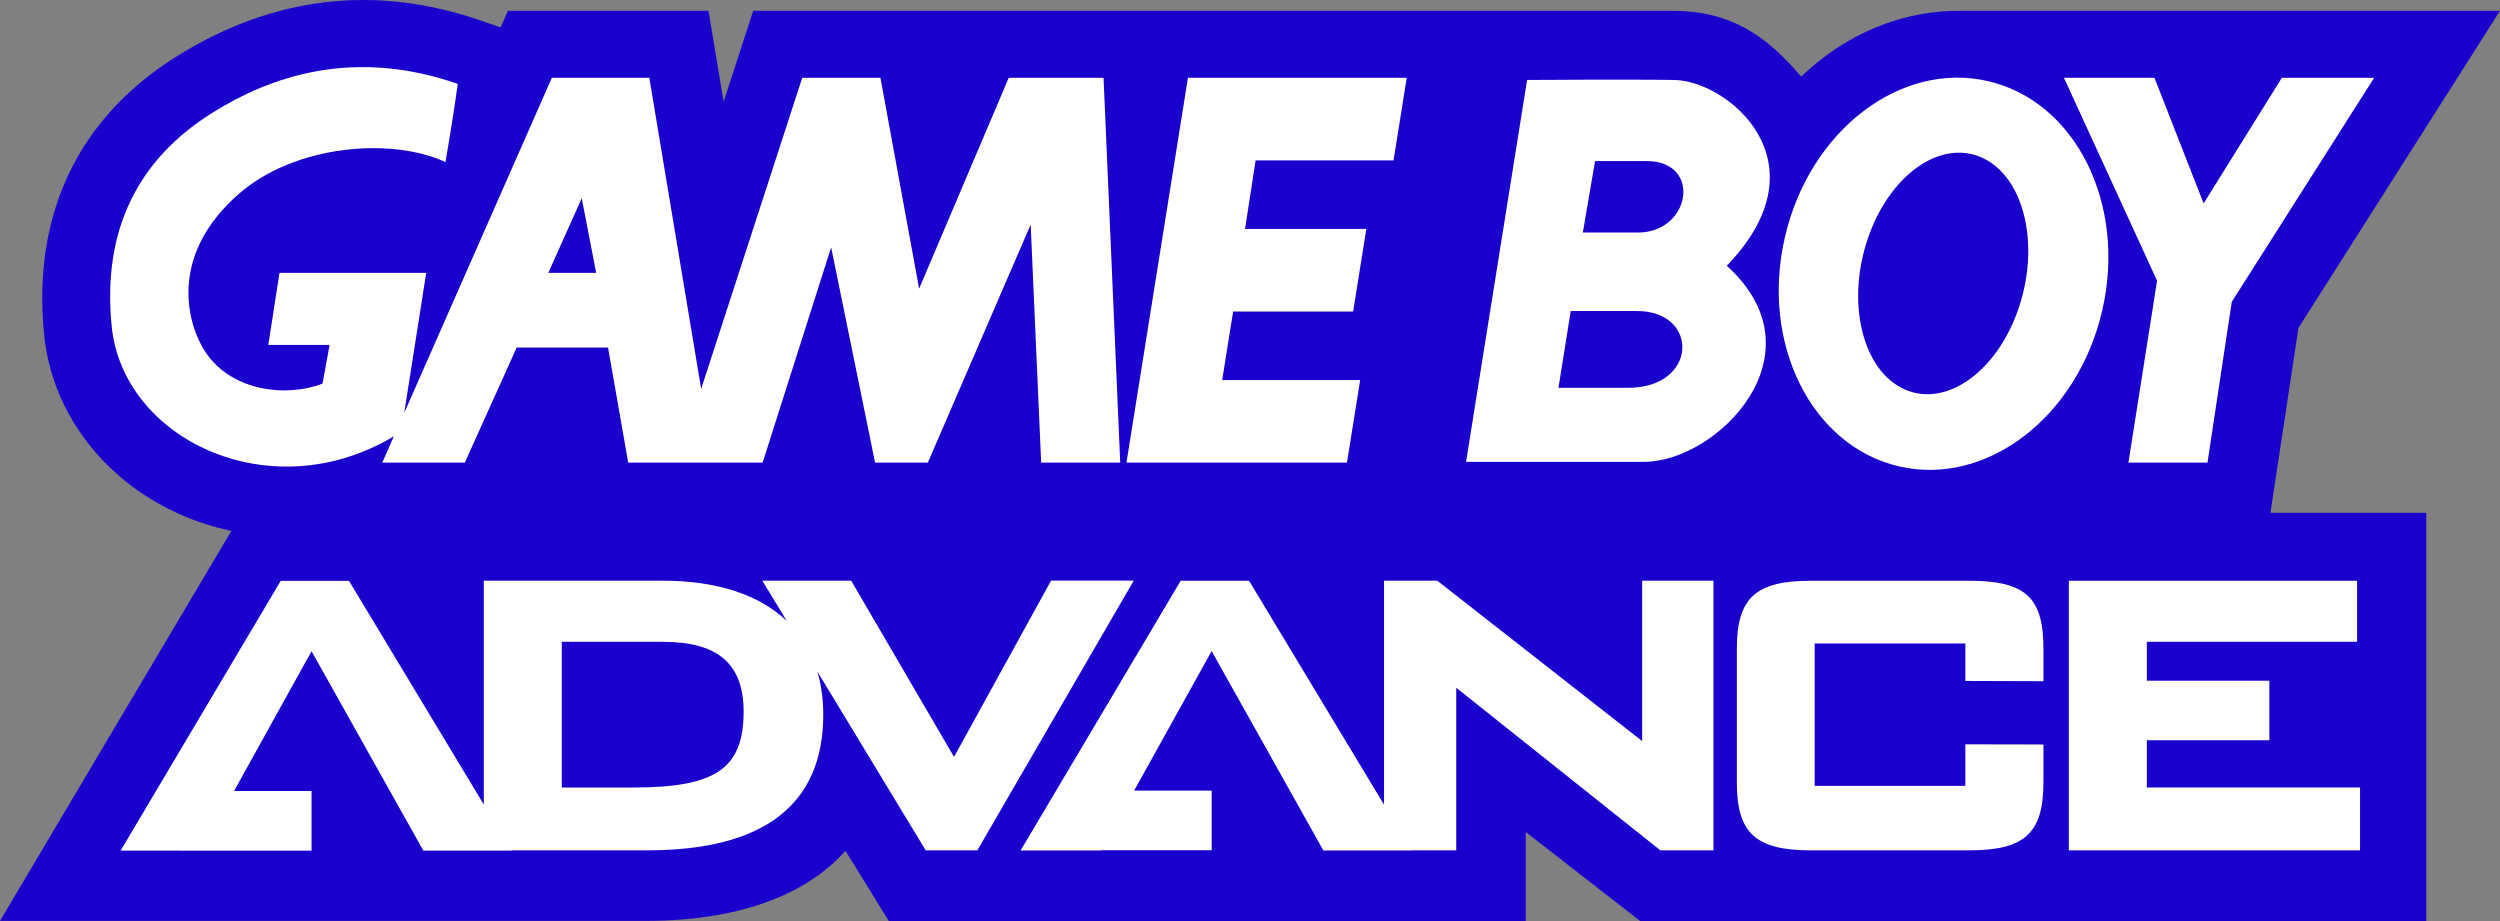 <?xml version="1.0" encoding="UTF-8" standalone="no"?>
<!-- Generator: Adobe Illustrator 25.4.1, SVG Export Plug-In . SVG Version: 6.00 Build 0)  -->

<svg
   version="1.1"
   id="Layer_1"
   x="0px"
   y="0px"
   viewBox="0 0 3839 1414.3"
   style="enable-background:new 0 0 3839 1414.3;"
   xml:space="preserve"
   sodipodi:docname="Gameboy_advance_logo logopedia stacked.svg"
   inkscape:version="1.2 (dc2aedaf03, 2022-05-15)"
   xmlns:inkscape="http://www.inkscape.org/namespaces/inkscape"
   xmlns:sodipodi="http://sodipodi.sourceforge.net/DTD/sodipodi-0.dtd"
   xmlns="http://www.w3.org/2000/svg"
   xmlns:svg="http://www.w3.org/2000/svg"><rect x="0" y="0" width="3839" height="1414.3" fill="#808080" stroke="none"/><defs
   id="defs20952" /><sodipodi:namedview
   id="namedview20950"
   pagecolor="#505050"
   bordercolor="#eeeeee"
   borderopacity="1"
   inkscape:showpageshadow="0"
   inkscape:pageopacity="0"
   inkscape:pagecheckerboard="0"
   inkscape:deskcolor="#505050"
   showgrid="false"
   inkscape:zoom="0.31518625"
   inkscape:cx="2657.1591"
   inkscape:cy="707.51818"
   inkscape:window-width="1366"
   inkscape:window-height="697"
   inkscape:window-x="-8"
   inkscape:window-y="-8"
   inkscape:window-maximized="1"
   inkscape:current-layer="Layer_1" />
<style
   type="text/css"
   id="style20921">
	.st0{fill:#232F95;}
	.st1{fill:#FFFFFF;}
	.st2{fill:url(#SVGID_1_);}
	.st3{fill:url(#SVGID_00000111155831620639866600000003921391370441781127_);}
	.st4{fill:url(#SVGID_00000102505985199485770770000002354646192602757268_);}
	.st5{fill:url(#SVGID_00000125576369834967694360000008750145347336252329_);}
	.st6{fill:url(#SVGID_00000135687819843697360640000006178138543656851584_);}
	.st7{fill:url(#SVGID_00000159466921493868720810000014016182508573058443_);}
	.st8{fill:url(#SVGID_00000005963664294035192360000010232689159189231764_);}
	.st9{fill:url(#SVGID_00000028289871621437128210000015079656264657254296_);}
	.st10{fill:url(#SVGID_00000179622374488693294260000006428509399074704771_);}
	.st11{fill:url(#SVGID_00000129184652046110450460000006664022786634611385_);}
	.st12{fill:url(#SVGID_00000047040353598646357520000015233783875449208982_);}
	.st13{fill:url(#SVGID_00000128465994653147609660000002356153413276012958_);}
	.st14{fill:url(#SVGID_00000124843515884733181300000000975493194917203862_);}
	.st15{fill:url(#SVGID_00000041287490194169250410000016737827370745144460_);}
	.st16{fill:url(#SVGID_00000165236041691446987680000005084904786898057381_);}
	.st17{fill:url(#SVGID_00000183949014214310268350000009609324948710083971_);}
	.st18{fill:url(#SVGID_00000088851781461254300500000006851920764484114564_);}
	.st19{fill:url(#SVGID_00000096027901367377455620000006351458748177850772_);}
	.st20{fill:url(#SVGID_00000163045006492054414240000015303733003173297815_);}
	.st21{fill:url(#SVGID_00000124133705642821249080000004768747987113346205_);}
	.st22{fill:url(#SVGID_00000114768731945875480620000002539457988870048659_);}
	.st23{fill:url(#SVGID_00000163073950339811047650000017515012285716990100_);}
	.st24{fill:url(#SVGID_00000068637302818759395650000014331928639785075880_);}
	.st25{fill:url(#SVGID_00000080905215484906015530000016757500179074461873_);}
	.st26{fill:url(#SVGID_00000088820663036675996100000005074625290124592516_);}
	.st27{fill:url(#SVGID_00000158750510226715191150000015296448661273174697_);}
	.st28{fill:url(#SVGID_00000031207955803517378350000003532800925294346134_);}
	.st29{fill:url(#SVGID_00000041999318073065795220000001098796282890510479_);}
	.st30{fill:url(#SVGID_00000110430823044379712300000013858908252337647505_);}
	.st31{fill:url(#SVGID_00000103946264971653337990000008553512655500450239_);}
	.st32{fill:url(#SVGID_00000127760133219926337850000009198919923678461341_);}
	.st33{fill:url(#SVGID_00000126297753265187848600000004104448924967569591_);}
	.st34{fill:url(#SVGID_00000008833277450093800480000006217495151914939835_);}
	.st35{fill:url(#SVGID_00000036966391068821537410000008439398539339995543_);}
	.st36{fill:url(#SVGID_00000055670748804823379960000007551668827257974413_);}
	.st37{fill:url(#SVGID_00000172424596269058316640000000819781847684258444_);}
	.st38{fill:url(#SVGID_00000125586925699360725690000003283789030693180817_);}
	.st39{fill:url(#SVGID_00000027571041272524568500000015298002476423181199_);}
	.st40{fill:url(#SVGID_00000071545189202617430810000006534817371035438255_);}
	.st41{fill:url(#SVGID_00000156550682698456145650000007087030678488582536_);}
	.st42{fill:url(#SVGID_00000095320764000114775570000009462233817454140032_);}
	.st43{fill:url(#SVGID_00000102514523281597422960000009377680344598390149_);}
	.st44{fill:url(#SVGID_00000084507588244482266580000007917685195985323912_);}
	.st45{fill:url(#SVGID_00000178924607815115377220000004428381974945017266_);}
	.st46{fill:url(#SVGID_00000148646060500486268460000013146237913309537927_);}
	.st47{fill:url(#SVGID_00000152958648000672291710000015307639916022133377_);}
	.st48{fill:url(#SVGID_00000178917258206351504470000004291504326095087241_);}
	.st49{fill:url(#SVGID_00000178920245088709297140000016680930745378489738_);}
	.st50{fill:url(#SVGID_00000129917159589641049260000018090883685744880809_);}
	.st51{fill:url(#SVGID_00000181071821584505362330000017030227939017686438_);}
	.st52{fill:url(#SVGID_00000003816609578286839430000004440517338844064178_);}
	.st53{fill:url(#SVGID_00000021816503937097817170000013819552135466679221_);}
	.st54{fill:url(#SVGID_00000183951145400811889200000000618121169936689853_);}
	.st55{fill:url(#SVGID_00000101102539219882780450000003719937841384861058_);}
	.st56{fill:url(#SVGID_00000183961910716279688730000007112395034997792932_);}
	.st57{fill:url(#SVGID_00000162336997367908664000000007940044183100875179_);}
	.st58{fill:url(#SVGID_00000039130677364185276490000014266969434623134374_);}
	.st59{fill:url(#SVGID_00000047783105738019130320000014633016404570536366_);}
	.st60{fill:url(#SVGID_00000011750337611780726570000013502693707846538137_);}
	.st61{fill:url(#SVGID_00000006674794806524696930000013371361977527028413_);}
	.st62{fill:url(#SVGID_00000098904343007380300770000012479348707845482397_);}
	.st63{fill:url(#SVGID_00000087386093682477674360000002336906702549373321_);}
	.st64{fill:url(#SVGID_00000108294489057082372310000002383317667675496592_);}
	.st65{fill:url(#SVGID_00000051368249315405644690000018399974361766161031_);}
	.st66{fill:url(#SVGID_00000105418064807748624940000016306381836752136368_);}
	.st67{fill:url(#SVGID_00000072261679962212305160000008286479038696224427_);}
	.st68{fill:url(#SVGID_00000172398841209935902020000013900518959160018855_);}
	.st69{fill:url(#SVGID_00000062900436345161915750000011648221797971493037_);}
	.st70{fill:url(#SVGID_00000086664128717373690090000008150238684107899795_);}
	.st71{fill:url(#SVGID_00000160869930361446154990000016295628700523454863_);}
	.st72{fill:url(#SVGID_00000048486344557370565360000001513219322901257088_);}
	.st73{fill:url(#SVGID_00000005232601554370661190000008017184386436351408_);}
	.st74{fill:url(#SVGID_00000013908650767259040260000003808282214285952898_);}
	.st75{fill:url(#SVGID_00000085933251674414256090000013505591597167484057_);}
	.st76{fill:url(#SVGID_00000103949561111187055810000007498985008643805856_);}
	.st77{fill:url(#SVGID_00000111162032036420683190000000576236652284246432_);}
	.st78{fill:url(#SVGID_00000018218533963572417340000016835114783246867348_);}
	.st79{fill:url(#SVGID_00000003820356082619591960000001786236105030194878_);}
	.st80{fill:url(#SVGID_00000029757529805245030930000010474722249145135003_);}
	.st81{fill:url(#SVGID_00000117646066925799794250000013554168195865380996_);}
	.st82{fill:url(#SVGID_00000146496031361196703130000011610327754578062980_);}
	.st83{fill:url(#SVGID_00000075842378248539174930000003841841825330425009_);}
	.st84{fill:url(#SVGID_00000146488613654166133080000015835284975911055546_);}
	.st85{fill:url(#SVGID_00000174569748824825321370000009608438536170211767_);}
	.st86{fill:url(#SVGID_00000157994016389690208890000009553073283184751281_);}
	.st87{fill:url(#SVGID_00000088094735364594042250000002096994546538596252_);}
	.st88{fill:url(#SVGID_00000090993358089488101030000006045381561970617233_);}
	.st89{fill:url(#SVGID_00000003793881244704239660000010595431425589047197_);}
	.st90{fill:url(#SVGID_00000162311091279547178500000002421070925260168856_);}
	.st91{fill:url(#SVGID_00000172425013629557192010000005610618577153827723_);}
	.st92{fill:url(#SVGID_00000137116299466360090930000016766031387689321628_);}
	.st93{fill:url(#SVGID_00000168088746249613359380000017579993072394198454_);}
	.st94{fill:url(#SVGID_00000101808790435370140940000013666140995899031700_);}
	.st95{fill:url(#SVGID_00000176037820640440460690000015979205908963633026_);}
	.st96{fill:url(#SVGID_00000087378839378056133700000005665762503503259047_);}
	.st97{fill:url(#SVGID_00000137810388604049265580000015261360802731522949_);}
	.st98{fill:url(#SVGID_00000044173014407537582350000016531263900444008069_);}
	.st99{fill:url(#SVGID_00000121271349619948359980000001219976659143107457_);}
	.st100{fill:url(#SVGID_00000164511126829033100200000015337641773915872140_);}
	.st101{fill:url(#SVGID_00000036932241071343100240000007765938015855361981_);}
	.st102{fill:#502F8E;}
	.st103{fill:url(#SVGID_00000036251372296742234340000014290761139889725370_);}
	.st104{fill:url(#SVGID_00000008853054678031311610000018428472253974207400_);}
	.st105{fill:url(#SVGID_00000008846118374973541120000007210839448657387933_);}
	.st106{fill:url(#SVGID_00000106838263182621147290000015255230233791138183_);}
	.st107{fill:url(#SVGID_00000001630684608283675680000014164515598874084763_);}
	.st108{fill:url(#SVGID_00000137108355812556031780000009080209647651570110_);}
	.st109{fill:url(#SVGID_00000057830678313007710010000012017431246686948227_);}
	.st110{fill:url(#SVGID_00000170957859364850771090000003402348167107545257_);}
	.st111{fill:url(#SVGID_00000077287843655987309490000016789832724607440032_);}
	.st112{fill:url(#SVGID_00000072281100655539002790000007952468819740287620_);}
	.st113{fill:url(#SVGID_00000040573812978061329810000009577814239215475644_);}
	.st114{fill:url(#SVGID_00000079460190444506935780000004048075949219445675_);}
	.st115{fill:url(#SVGID_00000060744903777669835370000005615353148602590893_);}
	.st116{fill:url(#SVGID_00000021106302835952826970000009317184489639367834_);}
	.st117{fill:url(#SVGID_00000057867512656273821160000010457436725358317478_);}
	.st118{fill:url(#SVGID_00000119106398411782732590000017792179888989095298_);}
	.st119{fill:url(#SVGID_00000124153508231584034930000004731654696319087802_);}
	.st120{fill:url(#SVGID_00000058559845969719811410000015315788278890198680_);}
	.st121{fill:url(#SVGID_00000056385410202062330420000006334104535532994188_);}
	.st122{fill:url(#SVGID_00000093879957888941137650000003359491328662500792_);}
	.st123{fill:url(#SVGID_00000031208541866598604000000004047747697763873939_);}
	.st124{fill:url(#SVGID_00000061453077900063386580000002044776417746415239_);}
	.st125{fill:url(#SVGID_00000146500507757214854560000004821689623512530870_);}
	.st126{fill:url(#SVGID_00000003819639602468096780000013144772823472034977_);}
	.st127{fill:url(#SVGID_00000023959699375140884670000000155761568448343426_);}
	.st128{fill:url(#SVGID_00000180354571358538470330000001732809884278679987_);}
	.st129{fill:url(#SVGID_00000010284858850122035510000012679714933227294653_);}
	.st130{fill:url(#SVGID_00000139994528720323636910000007254416428379876001_);}
	.st131{fill:url(#SVGID_00000132808203613443972280000018265625857570661013_);}
	.st132{fill:url(#SVGID_00000181083466188099018210000011444804181829572287_);}
	.st133{fill:url(#SVGID_00000062875186091174252910000010669617004798679169_);}
	.st134{fill:url(#SVGID_00000111893472098060429360000000449394970850741140_);}
	.st135{fill:url(#SVGID_00000011005684254518352090000015286956151922343317_);}
	.st136{fill:url(#SVGID_00000160910139417218591810000006428271600538982559_);}
	.st137{fill:url(#SVGID_00000182499564561159479270000018326699335767706018_);}
	.st138{fill:url(#SVGID_00000076572742602134104350000011969449675760683653_);}
	.st139{fill:url(#SVGID_00000085961956969031056220000010642492123210370737_);}
	.st140{fill:url(#SVGID_00000072999152562050466670000011944965775155081629_);}
	.st141{fill:url(#SVGID_00000065767854046803778070000005075415008300119986_);}
	.st142{fill:url(#SVGID_00000041280786202012134260000015534635522609991090_);}
	.st143{fill:url(#SVGID_00000119103165187408034730000004583305741708083856_);}
	.st144{fill:url(#SVGID_00000016790521302516327010000011088643622070453408_);}
	.st145{fill:url(#SVGID_00000044888601943264166920000007970902295563136442_);}
	.st146{fill:url(#SVGID_00000169519328610677799880000007976115787783773866_);}
	.st147{fill:url(#SVGID_00000127027828053358944170000005650972635310499226_);}
	.st148{fill:url(#SVGID_00000054968186400808332450000007313695073981143216_);}
	.st149{fill:url(#SVGID_00000093163734951847127200000000889793317580350393_);}
	.st150{fill:url(#SVGID_00000128472868284657109780000004296849854750791317_);}
	.st151{fill:url(#SVGID_00000065795392523845977620000011688006695130277024_);}
	.st152{fill:url(#SVGID_00000127725037828641494890000018372380342737851776_);}
	.st153{fill:url(#SVGID_00000047042156146787235430000015653478412568785793_);}
	.st154{fill:url(#SVGID_00000176035722815367847270000004536325122525445540_);}
	.st155{fill:url(#SVGID_00000114058566928871680420000013621696264561814937_);}
	.st156{fill:url(#SVGID_00000016791367835541623010000009022567865681271461_);}
	.st157{fill:url(#SVGID_00000122693304374497811430000012725745249411198853_);}
	.st158{fill:url(#SVGID_00000016760037650210823790000010904899712354793092_);}
	.st159{fill:url(#SVGID_00000098917707943659990530000008221010442896029590_);}
	.st160{fill:url(#SVGID_00000071534127973441870170000007647776391460175517_);}
	.st161{fill:url(#SVGID_00000016782514982678602800000004543400314855856786_);}
	.st162{fill:url(#SVGID_00000134934459143720026360000018372068682464717194_);}
	.st163{fill:url(#SVGID_00000172441850778456384420000009540668683583963829_);}
	.st164{fill:url(#SVGID_00000115503454084374166340000005023665214171221659_);}
	.st165{fill:url(#SVGID_00000103253165500664416640000008802041873136478869_);}
	.st166{fill:url(#SVGID_00000075124601132318590760000003746280980555171756_);}
	.st167{fill:url(#SVGID_00000003816206492500957830000008053413438750542994_);}
	.st168{fill:url(#SVGID_00000161595627094538585830000015870733599908393346_);}
	.st169{fill:url(#SVGID_00000175321398282941928390000008482439895151973548_);}
	.st170{fill:url(#SVGID_00000130625419415949072190000013289145415420521404_);}
</style>
<g
   id="g20947">
	<path
   class="st0"
   d="M3529.5,503.5L3839,16.6h-832.7c-61.3,0.3-122.8,17.9-178.4,52.6c-22.2,13.9-42.9,30.2-62.2,48.4   C2713.1,55,2657.6,16.6,2567.9,16.6H1156.6l-45.4,139.7L1088,16.6H780l-11.2,25.5L739,31.8C577.7-24.1,421.2-6.2,273.8,85   c-153.3,94.9-224.6,243.4-206,429.4c11.2,111.8,82,211.4,189.5,266.3c31.3,16.1,64.2,27.5,98,34.5L0,1414.1h991.1   c157.5,0,253.6-47.4,307.2-107.6l66.6,107.9h978v-136.8l175.9,136.8h1207V787.5h-239.3L3529.5,503.5z"
   id="path20923"
   style="fill:#1900cd;fill-opacity:1" />
	<g
   id="g20935">
		<g
   id="g20933">
			<path
   class="st1"
   d="M1614,891.7l-3.5,6.3L1465,1162.3l-154.4-264.6l-3.5-6h-136.5l11.2,18.4l26.3,43.3     c-42.1-40-106.6-61.7-190.5-61.7H742.9v343.7L539.5,897.9l-3.5-5.9h-105l-3.5,6l-231.4,389.9l-10.9,18.3h91v0.1h202.2v-91.6h-119     L478.4,1000l168.2,300l3.5,6.2h135.5l-0.2-0.4h208.2c179.5,0,270.6-70.1,270.6-208.4c0-24-3.1-46.2-9.1-66.3L1418,1300l3.5,5.8     h79.3l3.5-6.1l226.1-389.9l10.6-18.2H1614z M973.2,1209.3H862.7V985.6h155.7c84.2,0,123.5,34.1,123.5,107.1     C1141.9,1179.8,1099.4,1209.3,973.2,1209.3z"
   id="path20925" />
			<polyline
   class="st1"
   points="2533.8,891.7 2521.7,891.7 2521.7,1138 2210.3,894.2 2207,891.7 2125.3,891.7 2125.3,1235.6      1921.6,897.7 1918,891.8 1813,891.8 1809.5,897.8 1578.1,1287.7 1567.2,1306 1690.6,1306 1690.9,1305.6 1860.7,1305.6      1860.7,1214 1741.6,1214 1860.6,999.8 2028.7,1299.8 2032.2,1306 2167.8,1306 2167.7,1305.8 2236.2,1305.8 2236.2,1056.1      2546.4,1303.2 2549.7,1305.8 2631.2,1305.8 2631.2,891.7 2533.8,891.7    "
   id="polyline20927" />
			<path
   class="st1"
   d="M3023.8,891.8H2781c-85.2,0-113.9,26.4-113.9,104.5v205.2c0,77.9,28.7,104.3,113.9,104.3h242.8     c85.3,0,114.1-26.4,114.1-104.3v-58.2l-12.1-0.1l-95.6-0.2h-12.2v63.8h-231.4V988.1h231.4v57.5l12.2,0.1l95.5,0.3l12.2,0v-49.9     C3138,917.2,3110.2,891.8,3023.8,891.8"
   id="path20929" />
			<polyline
   class="st1"
   points="3611.9,1209.3 3296.7,1209.3 3296.7,1136.7 3484.8,1136.7 3484.8,1045.3 3296.7,1045.3      3296.7,985.5 3619.5,985.5 3619.5,891.8 3176.9,891.8 3176.9,1305.8 3624.1,1305.8 3624.1,1209.3 3611.9,1209.3    "
   id="polyline20931" />
		</g>
	</g>
	<path
   class="st1"
   d="M1549,119.5l-137.6,323.8L1352,119.5h-120.1l-155.2,477.7l-79.6-477.7H847.4L620.7,634.1L654.5,419H429.2   l-17.2,110.7h94.1L495.3,589c-54,21.5-145.7,13.4-184.9-56.7c-24.8-44.4-47.8-143.7,56.6-234.8c85-74.2,232.1-87.7,317.1-48.6   c0,0,10.8-62.1,18.9-120.1c-163.2-56.7-290.1-9.5-375,43.2c-115.7,71.6-171.4,180.8-156.5,329.1c17.2,172.2,240.1,280.7,429,171.4   c1.7-1,3-1.8,4.3-2.5L587,710.4h126.8l79.6-176.7h140.3l31,176.7h206.4l105.2-330.6l67.5,330.6h81l157.9-365.6l16.1,365.6h121.4   l-25.6-590.9H1549 M842,419l51.3-114.6L915.5,419H842z"
   id="path20937" />
	<polyline
   class="st1"
   points="1729.8,710.4 2068.4,710.4 2088.7,583.6 1876.8,583.6 1893.6,478.4 2077.9,478.4 2098.1,351.6    1911.9,351.6 1928.1,246.3 2139.9,246.3 2160.2,119.5 1824.2,119.5 1729.8,710.4  "
   id="polyline20939" />
	<polygon
   class="st1"
   points="3504,119.5 3383.9,312.4 3308.4,119.5 3169.4,119.5 3312.4,431.1 3268.4,710.4 3389.8,710.4    3427.1,463.5 3645.7,119.5  "
   id="polygon20941" />
	<path
   class="st1"
   d="M3052.8,124.6c-134.6-31.1-274.2,76.1-311.9,239.6c-37.8,163.3,40.8,320.9,175.4,352   c134.6,31.1,274.2-76.1,311.9-239.5C3265.9,313.3,3187.4,155.7,3052.8,124.6 M3100.3,471.9c-32.8,98.3-111.4,154.7-175.7,126   c-64.2-28.8-89.7-131.7-56.9-230c32.7-98.3,111.3-154.7,175.6-125.9C3107.6,270.7,3133.1,373.7,3100.3,471.9z"
   id="path20943" />
	<path
   class="st1"
   d="M2571.3,122.8c-65.6-1.1-227.6,0-227.6,0h1.3l-93.7,586.4c0,0,194.2,0,273.1,0c112.5,0,277-165.8,127.2-301.1   C2805.6,248.7,2653,124.2,2571.3,122.8 M2500.3,595.5c-67,0-107.1,0-107.1,0l18.8-117.9c0,0,25.4,0,101.7,0   C2610.1,477.6,2607.4,595.5,2500.3,595.5z M2515,357.1c-67,0-84.4,0-84.4,0l18.8-109.8c0,0,2.7,0,79,0   C2614.1,247.3,2596.7,357.1,2515,357.1z"
   id="path20945" />
</g>
</svg>
